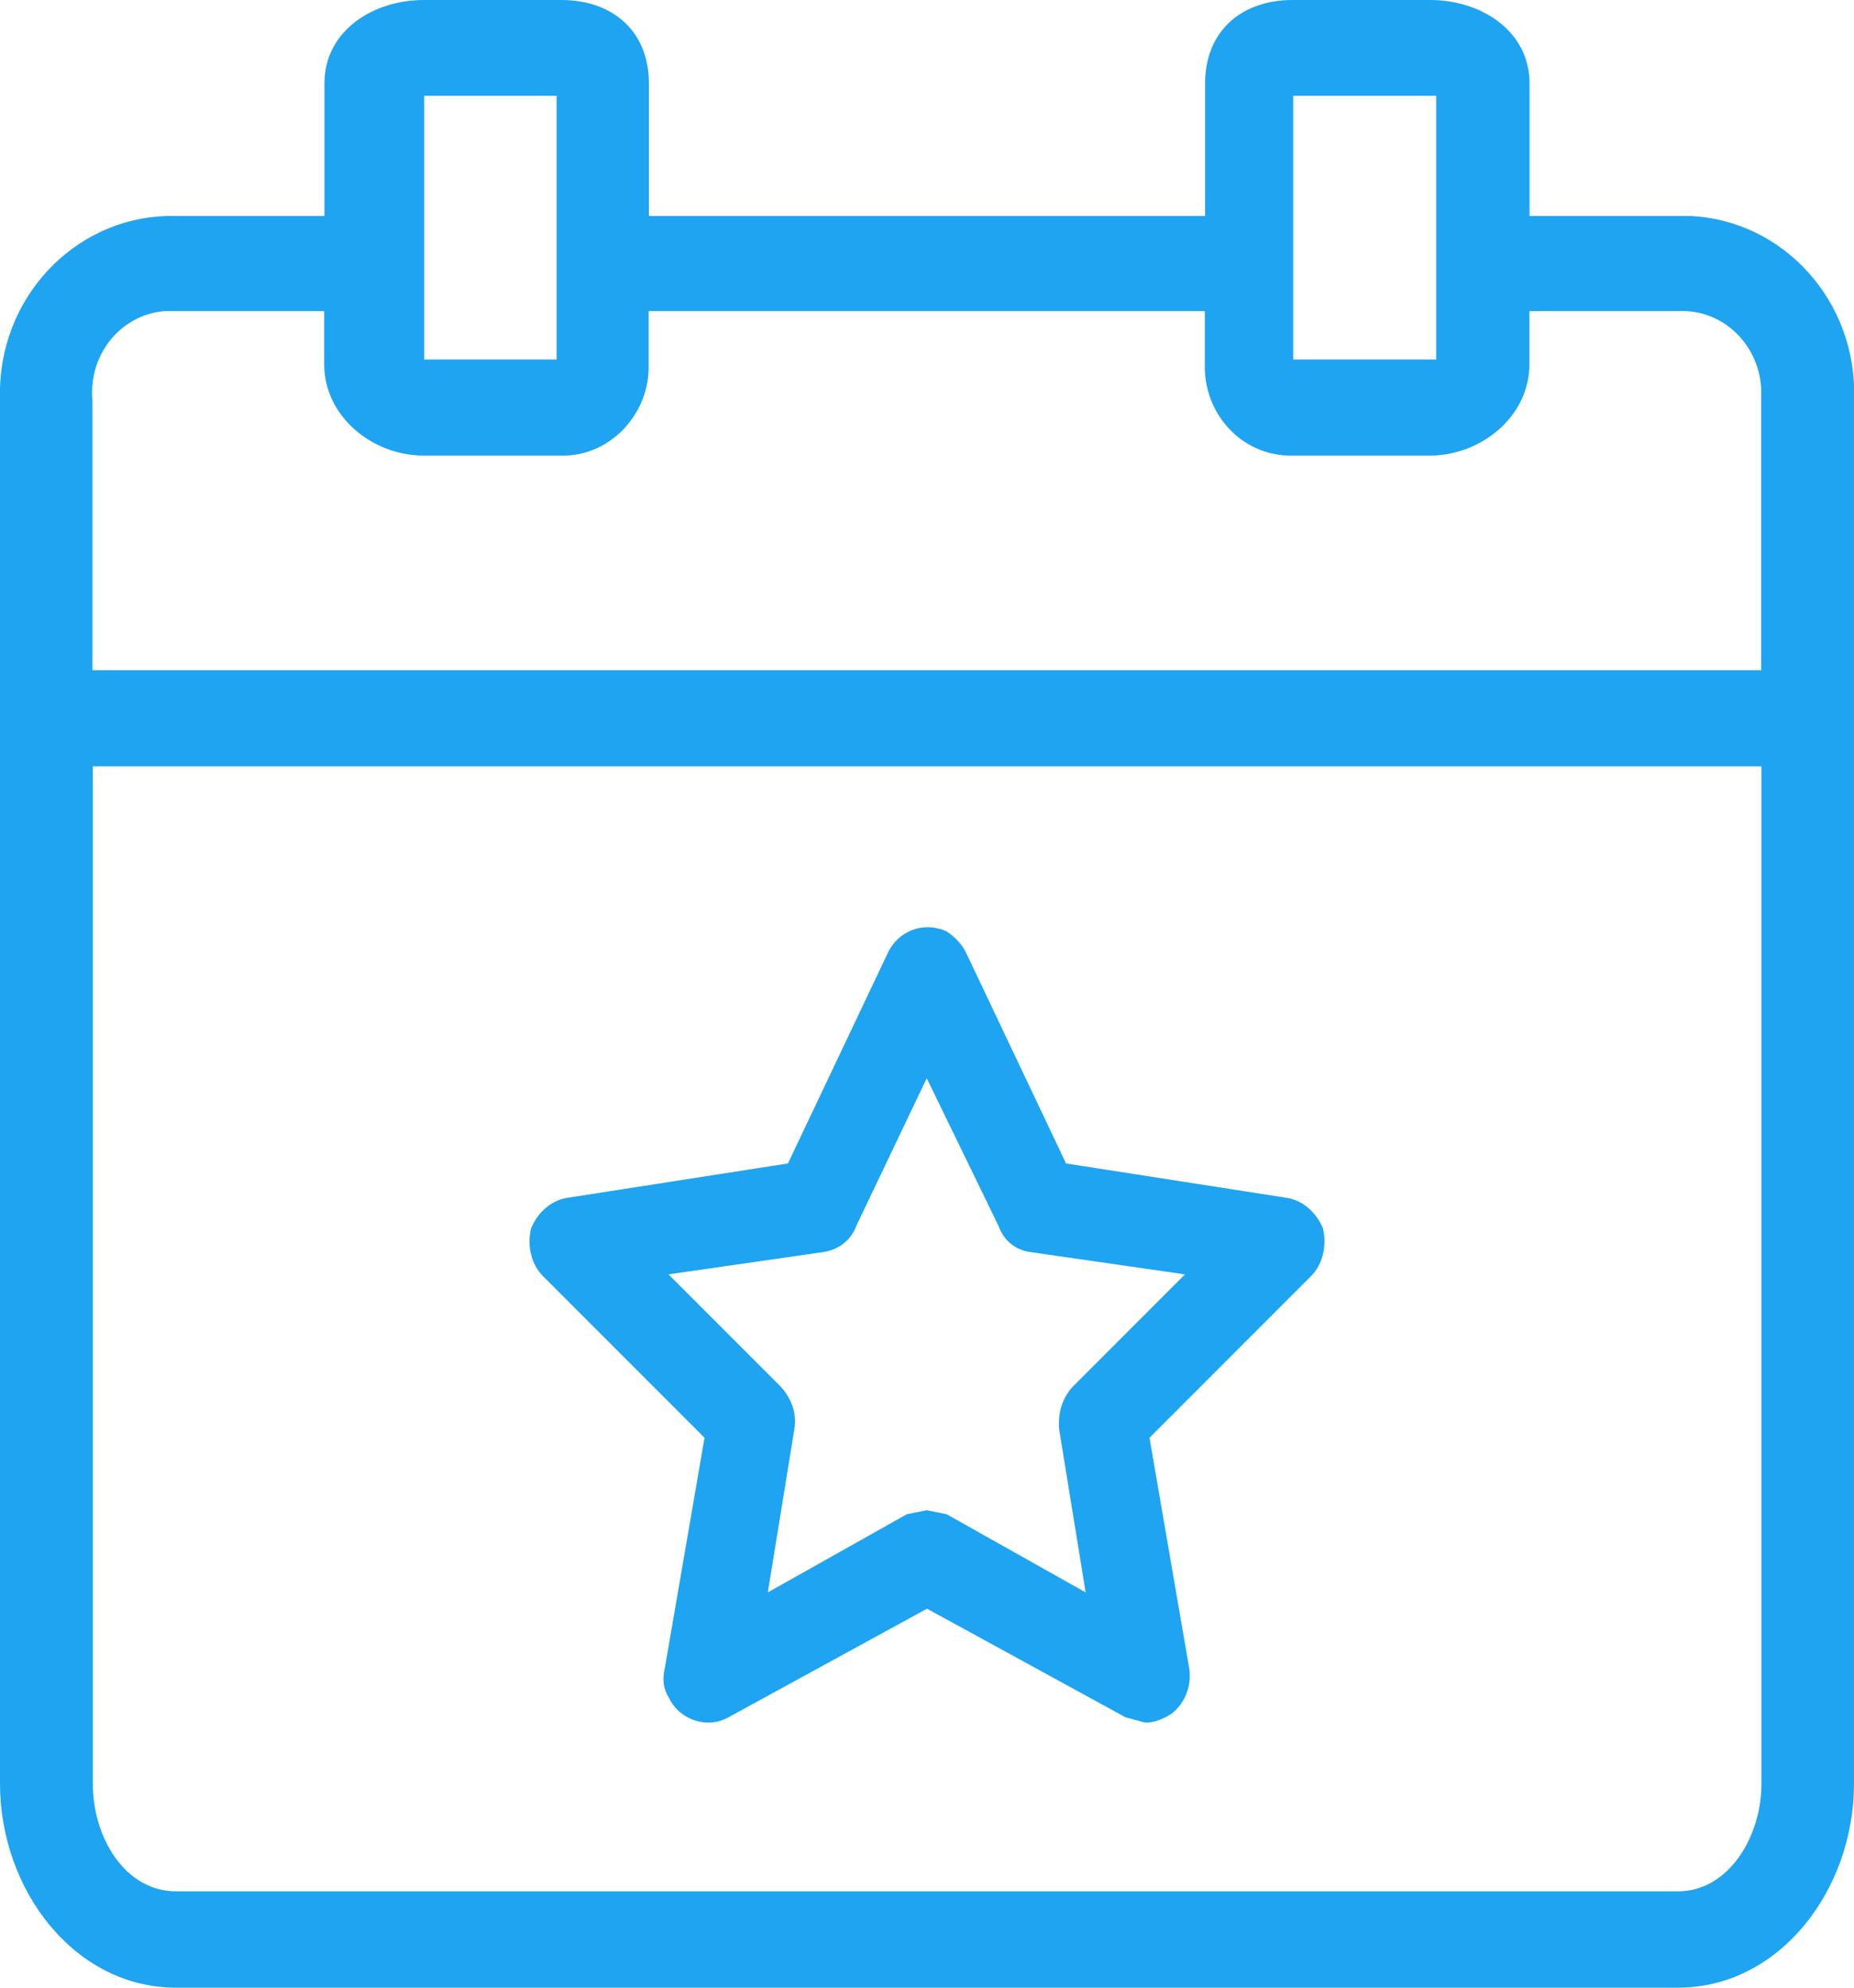 <svg xmlns="http://www.w3.org/2000/svg" xmlns:xlink="http://www.w3.org/1999/xlink" width="14" height="15" viewBox="0 0 14 15" fill="none"><g opacity="1" transform="translate(0 0)  rotate(0 7 7.5)"><path id="形状" fill-rule="evenodd" style="fill:#1EA4F1" transform="translate(0 0)  rotate(0 7 7.5)" opacity="1" d="M12.76 1.63C13.47 1.66 14.03 2.28 14 3.02L14 13.46C14 14.26 13.44 15 12.67 15L1.33 15C0.56 15 0 14.26 0 13.46L0 2.93C0.02 2.19 0.62 1.61 1.33 1.63L2.45 1.63L2.45 0.63C2.45 0.23 2.82 0 3.2 0L4.24 0C4.62 0 4.9 0.23 4.9 0.63L4.9 1.63L9.1 1.63L9.1 0.63C9.1 0.23 9.38 0 9.76 0L10.8 0C11.18 0 11.55 0.23 11.55 0.63L11.55 1.63L12.76 1.63Z M4.203 2.713L3.203 2.713L3.203 0.723L4.203 0.723L4.203 2.713Z M10.845 2.713L9.765 2.713L9.765 0.723L10.845 0.723L10.845 2.713Z M9.728 3.438L10.799 3.438C11.178 3.438 11.549 3.148 11.549 2.748L11.549 2.348L12.668 2.348C12.998 2.328 13.278 2.588 13.299 2.928L13.299 5.058L0.698 5.058L0.698 3.018C0.668 2.678 0.908 2.378 1.238 2.348L2.448 2.348L2.448 2.748C2.448 3.148 2.818 3.438 3.198 3.438L4.238 3.438C4.588 3.448 4.888 3.148 4.898 2.788L4.898 2.348L9.098 2.348L9.098 2.748C9.088 3.118 9.368 3.428 9.728 3.438Z M0.701 5.783L13.301 5.783L13.301 13.463C13.301 13.863 13.051 14.273 12.671 14.273L1.331 14.273C0.941 14.273 0.701 13.863 0.701 13.463L0.701 5.783Z " /><path id="形状" fill-rule="evenodd" style="fill:#1EA4F1" transform="translate(4 7)  rotate(0 3 3)" opacity="1" d="M4.98 5.59C5 5.72 4.95 5.85 4.85 5.93C4.79 5.97 4.72 6 4.65 6L4.5 5.96L3 5.14L1.5 5.96C1.34 6.05 1.13 5.98 1.05 5.81C1.01 5.75 1 5.67 1.02 5.59L1.32 3.85L0.1 2.63C0.01 2.54 -0.02 2.4 0.01 2.27C0.06 2.15 0.16 2.06 0.28 2.04L1.95 1.78L2.7 0.2C2.78 0.02 2.98 -0.05 3.15 0.03C3.21 0.07 3.27 0.13 3.3 0.2L4.05 1.78L5.72 2.04C5.84 2.06 5.94 2.15 5.99 2.27C6.02 2.4 5.99 2.54 5.9 2.63L4.68 3.85L4.98 5.59Z M2.848 4.427L1.798 5.017L1.998 3.787C2.018 3.667 1.978 3.557 1.898 3.467L1.048 2.617L2.228 2.447C2.338 2.427 2.428 2.357 2.468 2.247L2.998 1.137L3.538 2.247C3.578 2.357 3.658 2.427 3.768 2.447L4.948 2.617L4.098 3.467C4.018 3.557 3.988 3.667 3.998 3.787L4.198 5.017L3.148 4.427L2.998 4.397L2.848 4.427Z " /></g></svg>